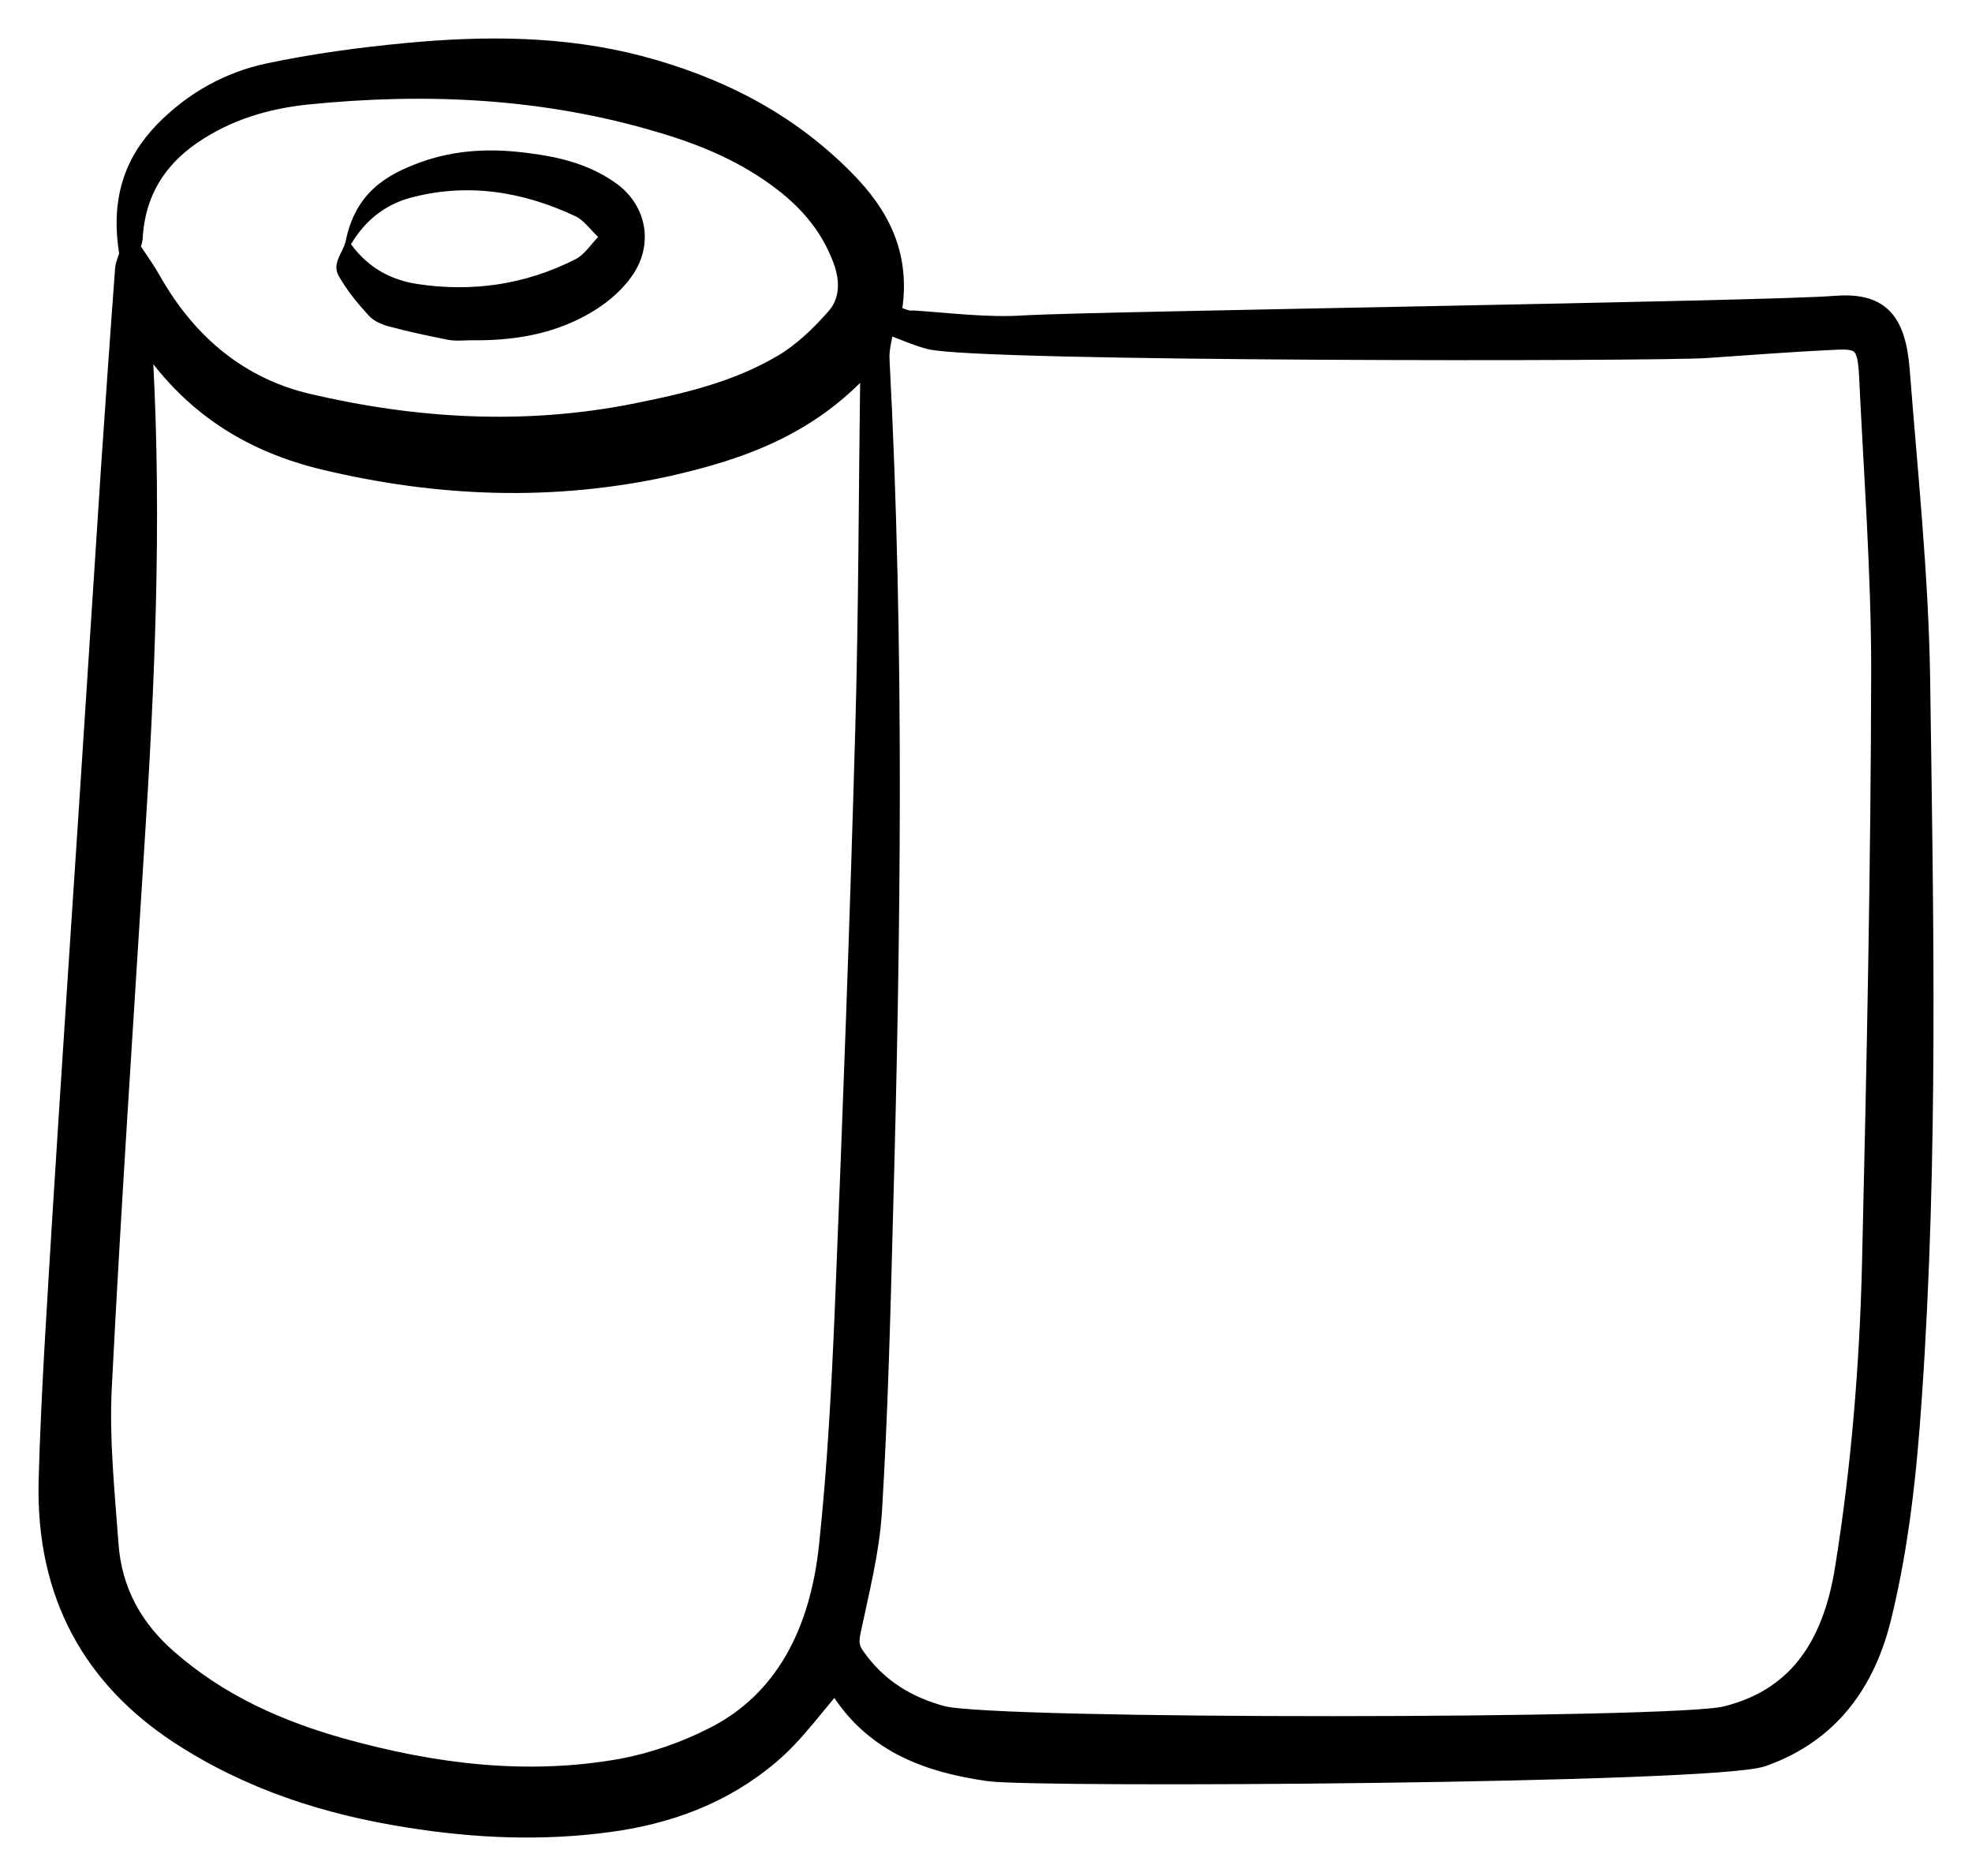 <svg width="41" height="39" viewBox="0 0 41 39" xmlns="http://www.w3.org/2000/svg">
<path d="M18.538 6.533C18.764 5.305 18.277 4.453 17.565 3.732C16.332 2.484 14.864 1.773 13.292 1.357C11.694 0.941 10.079 0.941 8.463 1.093C7.49 1.184 6.518 1.316 5.562 1.519C4.772 1.692 4.034 2.088 3.417 2.717C2.783 3.367 2.496 4.158 2.679 5.265C2.722 5.102 2.757 5.031 2.766 4.96C2.818 3.976 3.278 3.296 3.982 2.808C4.72 2.301 5.528 2.067 6.361 1.976C8.854 1.722 11.329 1.834 13.761 2.565C14.656 2.829 15.524 3.194 16.297 3.793C16.818 4.199 17.253 4.696 17.513 5.386C17.687 5.843 17.661 6.29 17.365 6.614C17.044 6.98 16.679 7.325 16.288 7.558C15.316 8.137 14.247 8.38 13.179 8.593C10.904 9.04 8.637 8.908 6.387 8.38C5.024 8.056 3.929 7.203 3.156 5.843C3.044 5.64 2.905 5.447 2.722 5.173C2.653 5.386 2.601 5.488 2.592 5.599C2.488 6.99 2.392 8.38 2.297 9.771C2.149 12.004 2.01 14.236 1.862 16.469C1.671 19.362 1.48 22.244 1.298 25.137C1.185 27.015 1.055 28.902 1.003 30.78C0.942 33.185 1.958 34.89 3.712 36.047C5.198 37.022 6.813 37.529 8.489 37.793C9.879 38.016 11.277 38.077 12.675 37.885C13.874 37.722 15.02 37.316 16.002 36.484C16.514 36.058 16.922 35.469 17.374 34.962C18.095 36.22 19.267 36.646 20.561 36.829C21.595 36.971 35.648 36.88 36.646 36.525C37.906 36.078 38.739 35.144 39.113 33.662C39.486 32.16 39.651 30.617 39.756 29.065C40.103 24.071 39.999 19.068 39.929 14.074C39.895 11.943 39.669 9.811 39.504 7.68C39.417 6.625 39.052 6.279 38.149 6.35C36.872 6.462 22.576 6.675 21.3 6.756C20.535 6.807 19.762 6.706 18.998 6.655C18.851 6.675 18.712 6.594 18.538 6.533ZM18.069 7.467C18.078 7.579 18.086 7.629 18.086 7.68C18.052 10.177 18.052 12.674 17.982 15.16C17.869 19.179 17.721 23.209 17.556 27.228C17.487 28.872 17.4 30.516 17.226 32.15C17.035 33.936 16.306 35.367 14.829 36.108C14.23 36.413 13.579 36.636 12.936 36.758C10.964 37.113 9.019 36.87 7.091 36.332C5.797 35.966 4.563 35.428 3.487 34.484C2.792 33.876 2.331 33.104 2.262 32.079C2.184 31.013 2.071 29.927 2.123 28.862C2.314 25.107 2.566 21.361 2.8 17.616C3.018 14.247 3.165 10.867 2.983 7.487C2.974 7.335 2.983 7.173 2.983 6.939C3.964 8.462 5.267 9.213 6.743 9.568C9.115 10.136 11.503 10.227 13.891 9.7C15.411 9.355 16.879 8.847 18.069 7.467ZM18.399 6.726C18.772 6.858 19.05 6.99 19.328 7.061C20.353 7.325 34.423 7.315 35.465 7.244C36.368 7.183 37.263 7.112 38.166 7.071C38.714 7.041 38.818 7.162 38.852 7.802C38.948 9.852 39.104 11.892 39.104 13.942C39.096 18.053 39.009 22.173 38.913 26.284C38.861 28.405 38.687 30.526 38.349 32.617C38.08 34.292 37.315 35.317 35.873 35.672C34.779 35.936 20.674 35.956 19.589 35.662C18.877 35.469 18.243 35.104 17.774 34.424C17.661 34.261 17.652 34.129 17.695 33.916C17.869 33.084 18.086 32.252 18.138 31.399C18.26 29.39 18.312 27.38 18.364 25.37C18.529 19.413 18.607 13.445 18.295 7.487C18.277 7.233 18.364 6.98 18.399 6.726Z" fill="currentColor" stroke="currentColor" stroke-width="0.4"/>
<path d="M9.798 7.074C10.637 7.084 11.468 6.963 12.231 6.529C12.556 6.348 12.89 6.085 13.121 5.763C13.601 5.107 13.456 4.29 12.83 3.826C12.265 3.413 11.623 3.261 10.972 3.181C10.218 3.08 9.473 3.11 8.745 3.372C8.025 3.634 7.391 4.008 7.186 5.016C7.134 5.248 6.895 5.47 7.04 5.732C7.211 6.035 7.434 6.307 7.665 6.559C7.768 6.67 7.922 6.741 8.068 6.781C8.479 6.892 8.899 6.983 9.319 7.064C9.473 7.094 9.635 7.074 9.798 7.074ZM7.297 5.077C7.605 4.562 8.017 4.26 8.505 4.119C9.687 3.796 10.835 3.967 11.957 4.492C12.136 4.572 12.282 4.784 12.436 4.925C12.282 5.087 12.145 5.299 11.965 5.389C10.912 5.924 9.807 6.075 8.676 5.904C8.154 5.823 7.674 5.591 7.297 5.077Z" fill="currentColor"/>
</svg>
